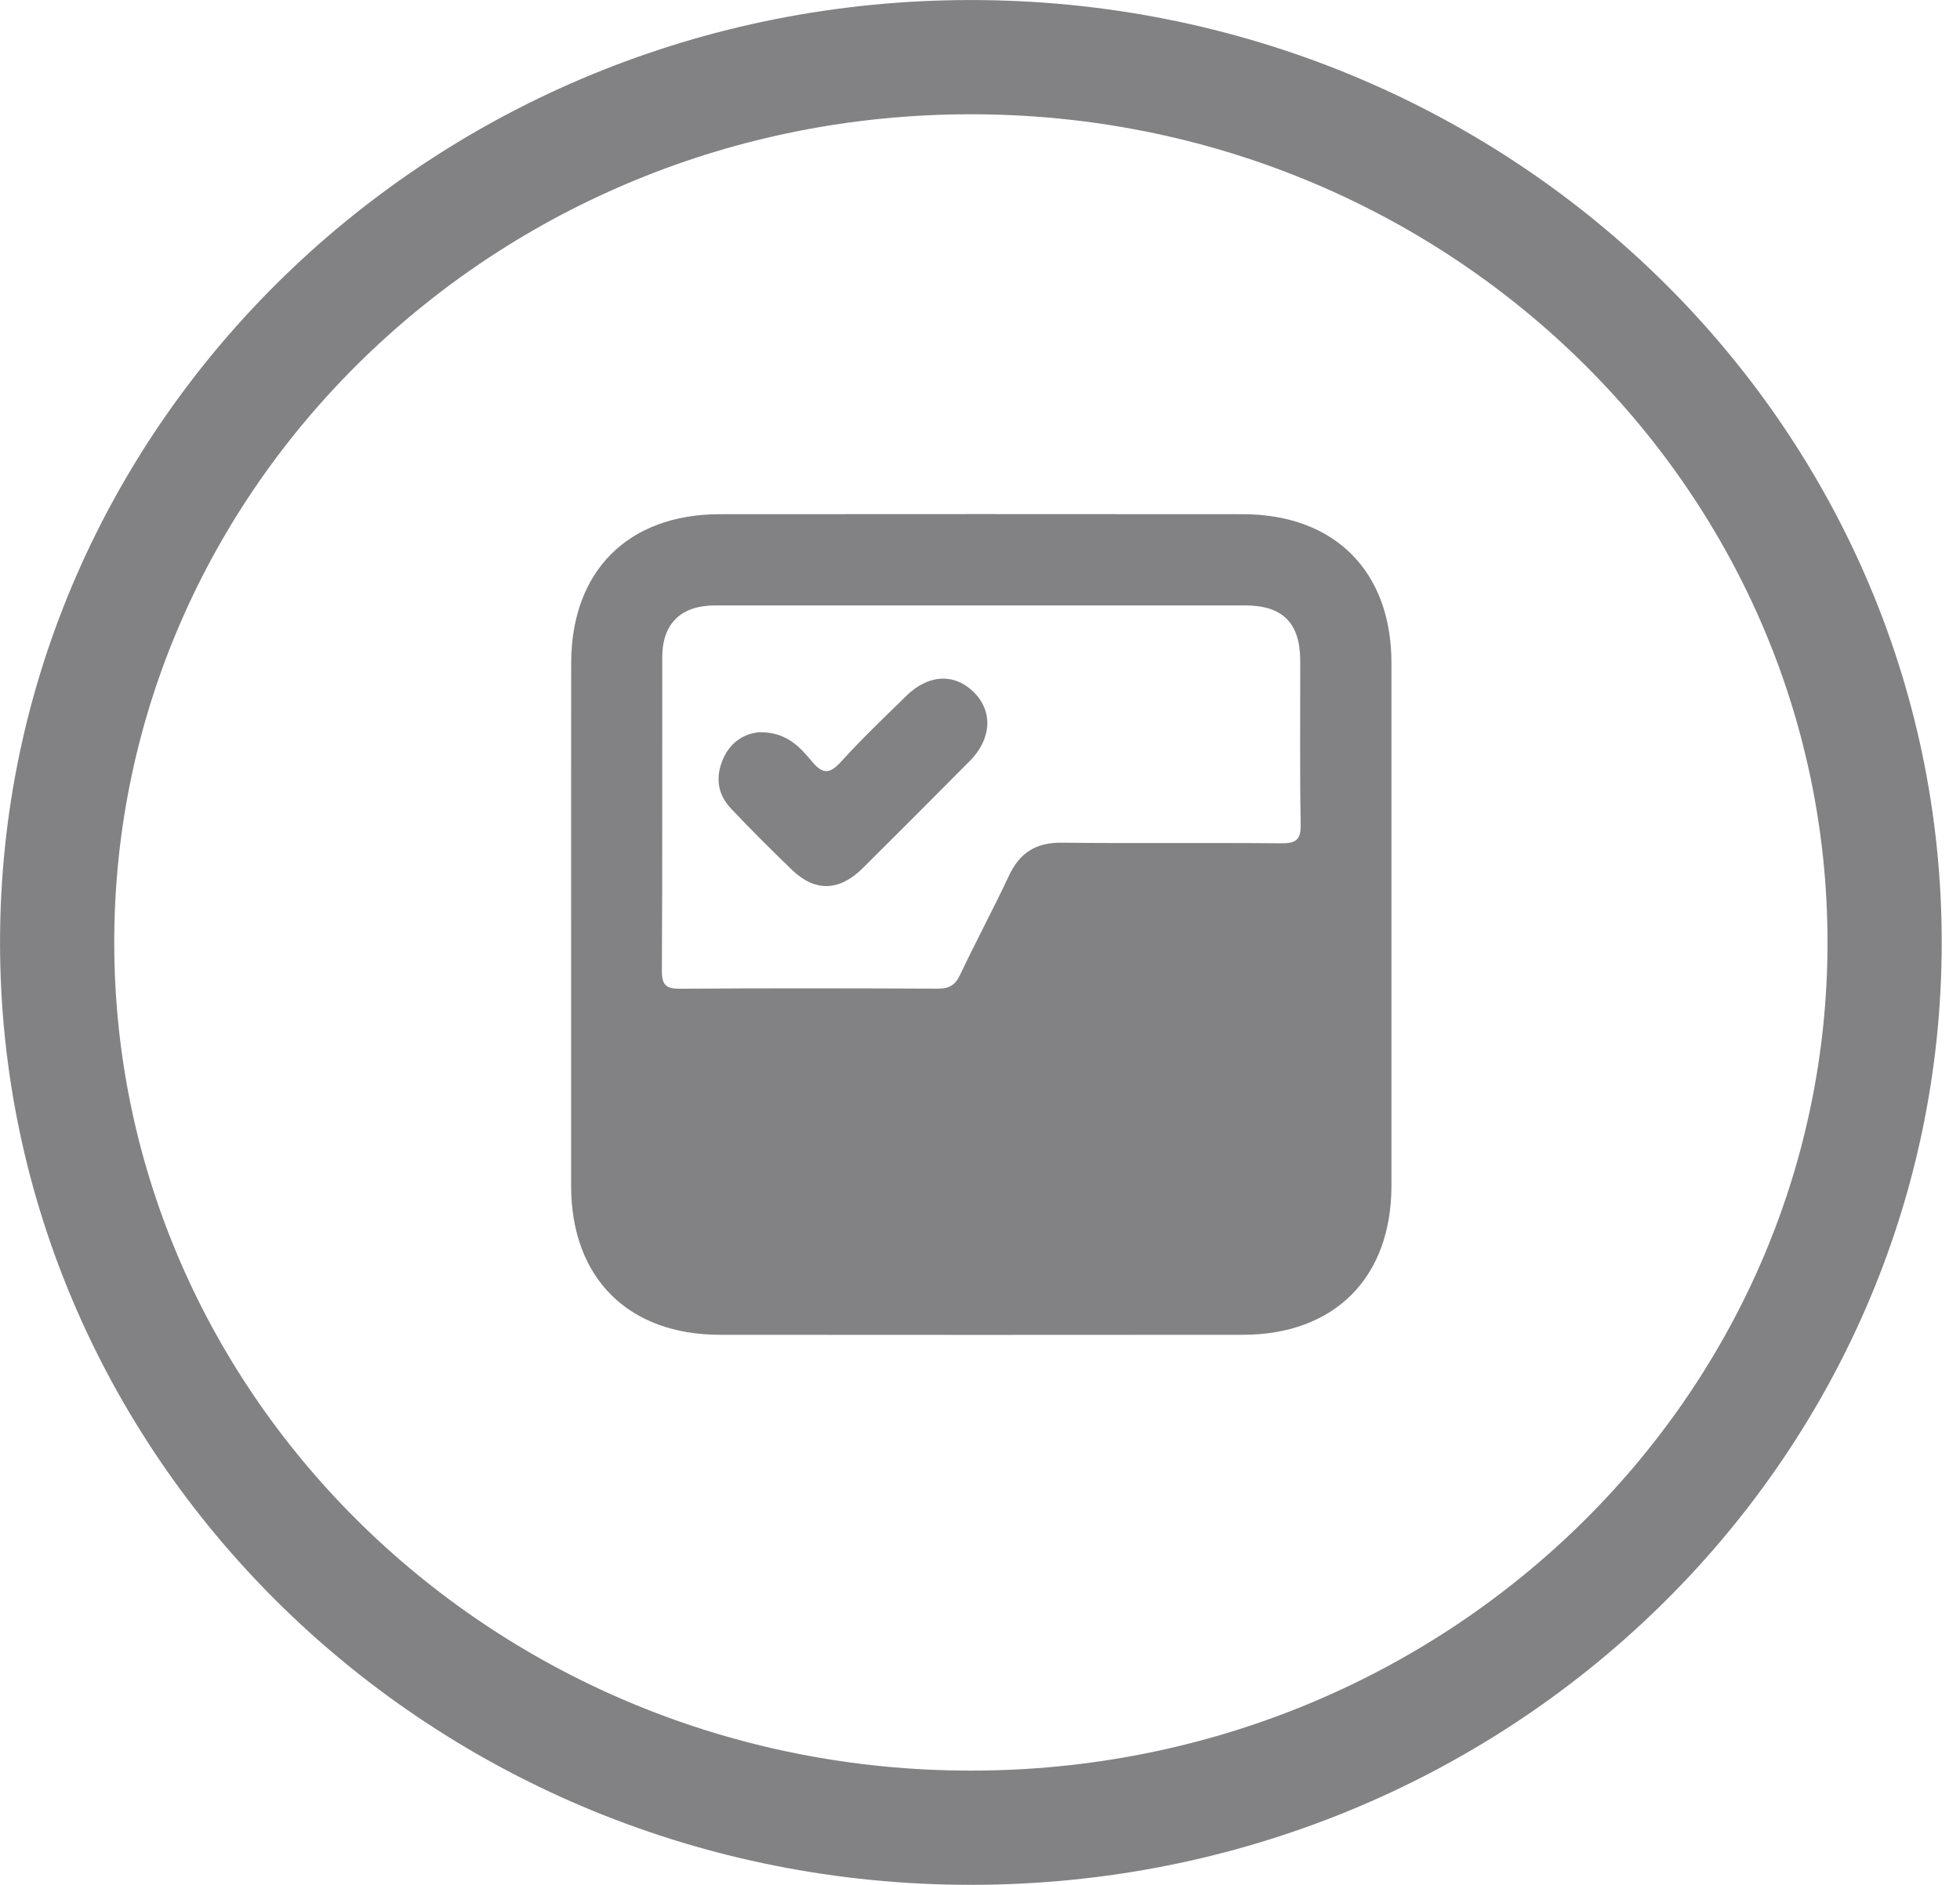 <svg width="26" height="25" viewBox="0 0 26 25" fill="none" xmlns="http://www.w3.org/2000/svg">
<g clip-path="url(#clip0_1014_642)">
<path d="M7.576 12.263C7.576 11.107 7.575 9.95 7.577 8.794C7.578 7.576 8.33 6.821 9.547 6.82C11.859 6.818 14.172 6.818 16.484 6.82C17.703 6.821 18.457 7.575 18.458 8.791C18.459 11.104 18.459 13.416 18.458 15.729C18.457 16.947 17.703 17.703 16.487 17.704C14.174 17.706 11.862 17.706 9.549 17.704C8.331 17.703 7.578 16.949 7.576 15.732C7.575 14.576 7.576 13.419 7.576 12.263ZM13.029 8.03C11.848 8.03 10.666 8.029 9.485 8.03C9.032 8.031 8.786 8.271 8.785 8.717C8.783 10.103 8.788 11.487 8.78 12.873C8.779 13.068 8.838 13.116 9.025 13.114C10.163 13.106 11.302 13.108 12.441 13.113C12.587 13.113 12.67 13.069 12.734 12.933C12.945 12.489 13.177 12.056 13.386 11.611C13.529 11.307 13.748 11.172 14.088 11.177C15.057 11.188 16.026 11.176 16.994 11.185C17.189 11.186 17.258 11.143 17.254 10.933C17.241 10.211 17.249 9.489 17.248 8.767C17.248 8.264 17.017 8.031 16.52 8.03C15.357 8.029 14.193 8.03 13.029 8.03Z" fill="#828284"/>
<path d="M10.079 9.712C10.435 9.709 10.61 9.907 10.772 10.101C10.921 10.28 11.014 10.26 11.161 10.098C11.435 9.797 11.731 9.515 12.023 9.229C12.318 8.94 12.669 8.926 12.925 9.188C13.174 9.442 13.152 9.803 12.865 10.093C12.392 10.569 11.918 11.045 11.441 11.518C11.131 11.824 10.808 11.831 10.502 11.534C10.227 11.268 9.955 10.998 9.693 10.72C9.512 10.528 9.489 10.295 9.596 10.057C9.701 9.824 9.897 9.723 10.079 9.712Z" fill="#828284"/>
</g>
<path d="M25 12.5C25 18.964 19.595 24.242 12.879 24.242C6.163 24.242 0.758 18.964 0.758 12.5C0.758 6.036 6.163 0.758 12.879 0.758C19.595 0.758 25 6.036 25 12.5Z" stroke="#828284" stroke-width="1.515"/>
<defs>
<clipPath id="clip0_1014_642">
<rect width="10.884" height="10.886" fill="white" transform="translate(7.576 6.818)"/>
</clipPath>
</defs>
</svg>
